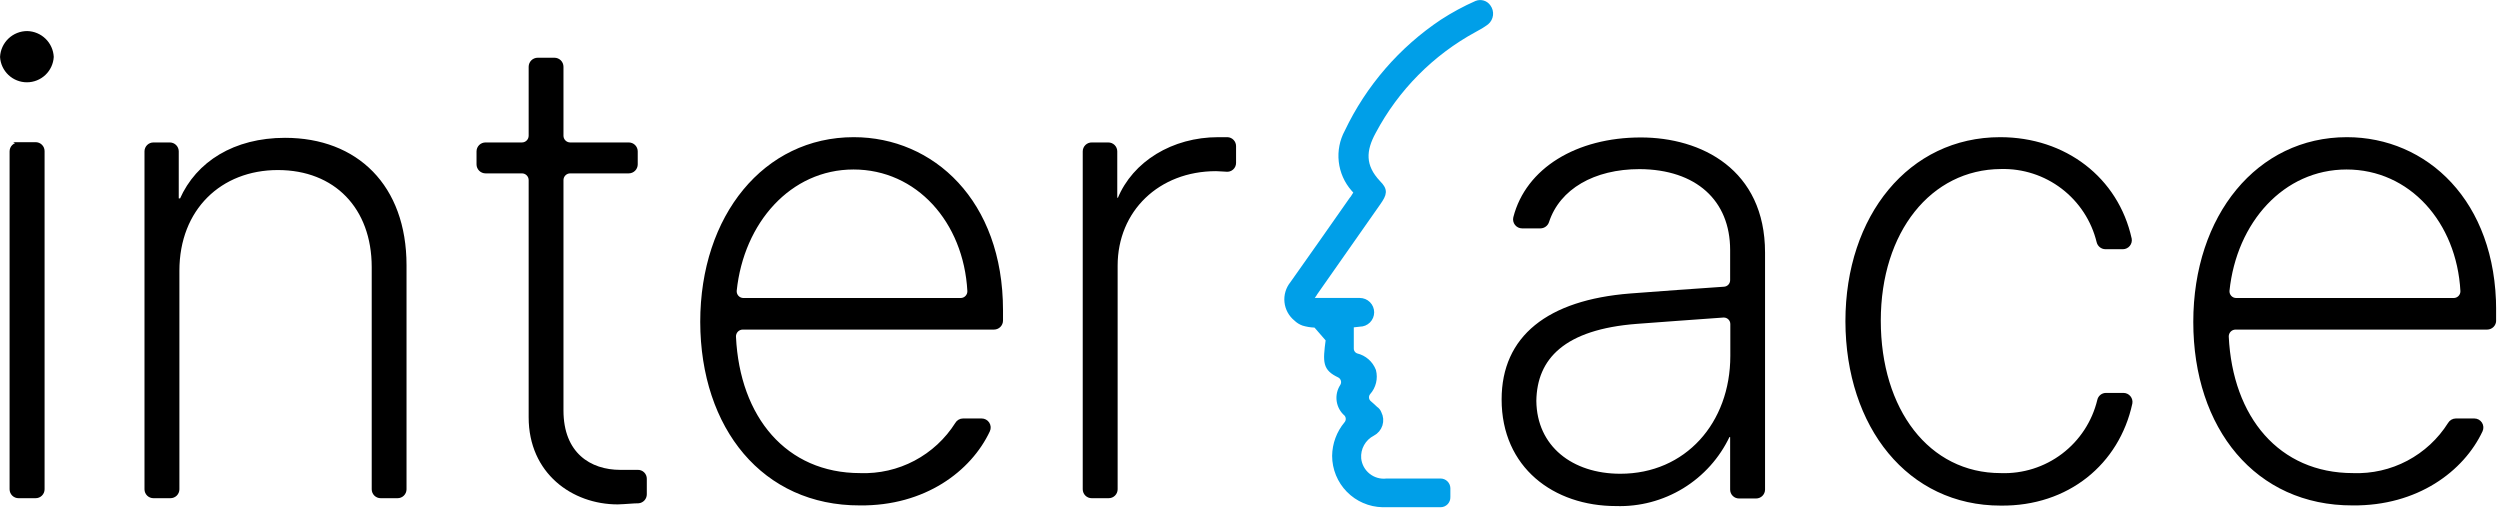 <svg width="270" height="55" viewBox="0 0 270 55" fill="none" xmlns="http://www.w3.org/2000/svg">
<g clip-path="url(#clip0_245_698)">
<path d="M156.39 52.71C156.382 52.5 156.293 52.302 156.142 52.157C155.991 52.011 155.79 51.93 155.58 51.93H149.76C149.405 51.972 149.045 51.942 148.702 51.844C148.358 51.746 148.038 51.58 147.759 51.357C147.48 51.133 147.248 50.857 147.076 50.544C146.905 50.23 146.797 49.885 146.76 49.53C146.714 48.982 146.832 48.432 147.099 47.952C147.366 47.471 147.77 47.08 148.26 46.83C148.643 46.63 148.932 46.286 149.063 45.874C149.194 45.462 149.157 45.015 148.96 44.63C148.885 44.424 148.745 44.248 148.56 44.13C148.36 43.93 148.13 43.73 147.9 43.53C147.818 43.465 147.749 43.384 147.699 43.292C147.648 43.2 147.617 43.099 147.605 42.995C147.594 42.891 147.604 42.785 147.634 42.685C147.664 42.584 147.714 42.491 147.78 42.41C148.066 42.092 148.268 41.708 148.369 41.293C148.47 40.878 148.467 40.444 148.36 40.03C148.206 39.63 147.957 39.274 147.635 38.991C147.313 38.709 146.927 38.51 146.51 38.41C146.35 38.357 146.211 38.255 146.112 38.119C146.013 37.983 145.96 37.819 145.96 37.65V35.13L146.86 35.03C147.205 35.03 147.535 34.893 147.779 34.649C148.023 34.405 148.16 34.075 148.16 33.73C148.16 33.385 148.023 33.055 147.779 32.811C147.535 32.567 147.205 32.43 146.86 32.43H141.56C141.76 32.03 141.96 31.83 142.06 31.63L148.86 21.93C149.56 20.93 149.66 20.53 148.86 19.73C147.16 17.93 147.26 16.23 148.36 14.23C150.835 9.573 154.626 5.747 159.26 3.23C159.715 3 160.15 2.732 160.56 2.43C160.803 2.225 160.959 1.935 160.997 1.62C161.034 1.304 160.949 0.986 160.76 0.73C160.621 0.526 160.416 0.375 160.18 0.302C159.944 0.23 159.69 0.239 159.46 0.33C158.176 0.897 156.938 1.566 155.76 2.33C151.315 5.294 147.756 9.406 145.46 14.23C144.928 15.211 144.71 16.331 144.835 17.44C144.96 18.549 145.423 19.593 146.16 20.43C146.284 20.544 146.385 20.68 146.46 20.83C146.26 21.03 146.16 21.33 145.96 21.53C143.86 24.53 141.76 27.53 139.56 30.63C139.337 30.906 139.17 31.223 139.069 31.563C138.968 31.903 138.935 32.26 138.972 32.613C139.009 32.966 139.116 33.308 139.285 33.62C139.455 33.932 139.684 34.207 139.96 34.43C140.187 34.653 140.46 34.824 140.76 34.93C141.15 35.045 141.553 35.112 141.96 35.13H142.08L143.43 36.68C143.1 39.16 143.09 39.8 144.64 40.54C144.742 40.592 144.832 40.664 144.904 40.753C144.976 40.842 145.029 40.944 145.059 41.054C145.089 41.164 145.096 41.28 145.079 41.392C145.062 41.505 145.021 41.614 144.96 41.71C144.654 42.177 144.529 42.739 144.608 43.291C144.687 43.844 144.965 44.348 145.39 44.71C145.52 44.858 145.592 45.048 145.592 45.245C145.592 45.442 145.52 45.632 145.39 45.78C144.584 46.751 144.136 47.968 144.12 49.23C144.122 50.618 144.668 51.949 145.64 52.94C146.612 53.931 147.933 54.501 149.32 54.53H155.58C155.689 54.53 155.797 54.508 155.897 54.466C155.997 54.423 156.088 54.361 156.164 54.282C156.239 54.204 156.298 54.111 156.337 54.009C156.376 53.907 156.394 53.799 156.39 53.69V52.71Z" fill="#009FE8" stroke="#009FE8" stroke-width="0.5" stroke-miterlimit="10"/>
<path d="M2.94 3.48C3.649 3.497 4.326 3.781 4.835 4.277C5.343 4.772 5.645 5.441 5.68 6.15C5.638 6.857 5.327 7.521 4.811 8.007C4.295 8.493 3.613 8.763 2.905 8.763C2.197 8.763 1.515 8.493 0.999 8.007C0.483 7.521 0.172 6.857 0.13 6.15C0.166 5.429 0.478 4.75 1.001 4.253C1.524 3.756 2.218 3.479 2.94 3.48ZM1.94 15.48H3.84C3.951 15.479 4.061 15.499 4.165 15.541C4.268 15.583 4.361 15.644 4.44 15.722C4.52 15.801 4.582 15.894 4.625 15.996C4.668 16.099 4.69 16.209 4.69 16.32V52.84C4.69 52.951 4.668 53.061 4.625 53.164C4.582 53.266 4.52 53.359 4.44 53.438C4.361 53.516 4.268 53.577 4.165 53.619C4.061 53.661 3.951 53.681 3.84 53.68H2C1.89 53.68 1.78 53.658 1.679 53.616C1.577 53.574 1.484 53.512 1.406 53.434C1.328 53.356 1.266 53.263 1.224 53.161C1.182 53.059 1.16 52.95 1.16 52.84V16.35C1.16 16.127 1.248 15.914 1.406 15.756C1.564 15.598 1.777 15.51 2 15.51L1.94 15.48Z" fill="black" stroke="black" stroke-width="0.25" stroke-miterlimit="10"/>
<path d="M18.41 53.68H16.57C16.349 53.68 16.137 53.593 15.979 53.438C15.822 53.282 15.733 53.071 15.73 52.85V16.34C15.733 16.119 15.822 15.908 15.979 15.752C16.137 15.597 16.349 15.51 16.57 15.51H18.34C18.561 15.51 18.773 15.597 18.93 15.752C19.088 15.908 19.177 16.119 19.18 16.34V21.55H19.53C21.29 17.55 25.33 15.01 30.78 15.01C38.52 15.01 43.78 20.08 43.78 28.65V52.85C43.777 53.071 43.688 53.282 43.53 53.438C43.373 53.593 43.161 53.68 42.94 53.68H41.11C40.889 53.68 40.677 53.593 40.52 53.438C40.362 53.282 40.273 53.071 40.27 52.85V28.85C40.27 22.42 36.2 18.24 30.01 18.24C23.82 18.24 19.25 22.56 19.25 29.24V52.85C19.247 53.071 19.158 53.282 19 53.438C18.843 53.593 18.631 53.68 18.41 53.68Z" fill="black" stroke="black" stroke-width="0.25" stroke-miterlimit="10"/>
<path d="M67.9 18.6H61.58C61.355 18.6 61.138 18.689 60.979 18.849C60.82 19.008 60.73 19.225 60.73 19.45V44.33C60.73 49.01 63.73 50.87 66.99 50.87H68.86C68.973 50.864 69.086 50.882 69.192 50.922C69.298 50.962 69.395 51.023 69.477 51.102C69.558 51.181 69.623 51.275 69.666 51.38C69.71 51.484 69.731 51.597 69.73 51.71V53.38C69.731 53.591 69.654 53.794 69.514 53.951C69.373 54.108 69.18 54.208 68.97 54.23C68.39 54.23 67.68 54.32 66.71 54.35C61.86 54.35 57.22 51.04 57.22 45.07V19.45C57.22 19.225 57.13 19.008 56.971 18.849C56.812 18.689 56.596 18.6 56.37 18.6H52.44C52.215 18.6 51.998 18.51 51.839 18.351C51.68 18.192 51.59 17.975 51.59 17.75V16.35C51.59 16.239 51.612 16.129 51.655 16.026C51.698 15.924 51.761 15.831 51.84 15.752C51.919 15.674 52.012 15.613 52.115 15.571C52.219 15.529 52.329 15.509 52.44 15.51H56.37C56.596 15.51 56.812 15.42 56.971 15.261C57.13 15.102 57.22 14.885 57.22 14.66V7.21C57.22 7.098 57.242 6.988 57.285 6.885C57.327 6.782 57.39 6.688 57.469 6.609C57.548 6.53 57.642 6.467 57.745 6.425C57.848 6.382 57.958 6.36 58.07 6.36H59.89C60.114 6.363 60.327 6.453 60.485 6.612C60.642 6.772 60.73 6.986 60.73 7.21V14.66C60.73 14.885 60.82 15.102 60.979 15.261C61.138 15.42 61.355 15.51 61.58 15.51H67.9C68.011 15.509 68.121 15.529 68.225 15.571C68.328 15.613 68.421 15.674 68.501 15.752C68.579 15.831 68.642 15.924 68.685 16.026C68.728 16.129 68.75 16.239 68.75 16.35V17.75C68.75 17.975 68.66 18.192 68.501 18.351C68.342 18.51 68.126 18.6 67.9 18.6Z" fill="black" stroke="black" stroke-width="0.25" stroke-miterlimit="10"/>
<path d="M75.75 34.77C75.75 23.31 82.6 14.94 92.2 14.94C100.74 14.94 108.2 21.73 108.2 33.51V34.62C108.2 34.845 108.11 35.062 107.951 35.221C107.792 35.38 107.575 35.47 107.35 35.47H80.21C80.095 35.471 79.982 35.495 79.877 35.541C79.772 35.587 79.677 35.653 79.597 35.736C79.518 35.819 79.457 35.917 79.416 36.024C79.375 36.131 79.356 36.245 79.36 36.36C79.77 45.1 84.84 51.22 92.9 51.22C94.958 51.294 97 50.827 98.821 49.865C100.642 48.903 102.18 47.481 103.28 45.74C103.354 45.612 103.46 45.506 103.589 45.432C103.717 45.358 103.862 45.32 104.01 45.32H106.01C106.154 45.318 106.296 45.353 106.422 45.421C106.549 45.489 106.657 45.589 106.734 45.709C106.812 45.83 106.858 45.969 106.868 46.112C106.878 46.256 106.851 46.4 106.79 46.53C104.79 50.79 99.85 54.53 92.87 54.46C82.46 54.49 75.78 46.23 75.75 34.77ZM103.75 32.31C103.864 32.31 103.977 32.287 104.082 32.243C104.187 32.198 104.283 32.133 104.362 32.05C104.441 31.968 104.503 31.871 104.544 31.765C104.585 31.658 104.604 31.544 104.6 31.43C104.19 23.91 99.05 18.18 92.18 18.18C85.31 18.18 80.21 24 79.44 31.39C79.43 31.507 79.445 31.625 79.484 31.737C79.522 31.848 79.583 31.95 79.663 32.037C79.743 32.123 79.84 32.192 79.948 32.239C80.056 32.286 80.172 32.31 80.29 32.31H103.75Z" fill="black" stroke="black" stroke-width="0.25" stroke-miterlimit="10"/>
<path d="M117.93 15.51H119.69C119.801 15.509 119.911 15.529 120.015 15.571C120.118 15.613 120.211 15.674 120.29 15.752C120.37 15.831 120.432 15.924 120.475 16.026C120.518 16.129 120.54 16.239 120.54 16.35V21.48H120.82C122.43 17.54 126.65 14.94 131.57 14.94C131.92 14.94 132.27 14.94 132.57 14.94C132.786 14.95 132.989 15.043 133.138 15.2C133.287 15.356 133.37 15.564 133.37 15.78V17.59C133.371 17.709 133.347 17.827 133.298 17.935C133.25 18.044 133.179 18.141 133.089 18.22C133 18.298 132.895 18.357 132.781 18.391C132.668 18.426 132.548 18.436 132.43 18.42C132.11 18.42 131.74 18.36 131.33 18.36C125.11 18.36 120.58 22.72 120.58 28.69V52.84C120.58 52.951 120.558 53.061 120.515 53.164C120.472 53.266 120.41 53.359 120.33 53.438C120.251 53.516 120.158 53.577 120.055 53.619C119.951 53.661 119.841 53.681 119.73 53.68H117.9C117.79 53.68 117.68 53.658 117.579 53.616C117.477 53.574 117.384 53.512 117.306 53.434C117.228 53.356 117.166 53.263 117.124 53.161C117.082 53.059 117.06 52.95 117.06 52.84V16.35C117.06 16.237 117.083 16.125 117.127 16.021C117.171 15.918 117.235 15.824 117.317 15.745C117.398 15.667 117.494 15.605 117.599 15.565C117.705 15.525 117.817 15.506 117.93 15.51Z" fill="black" stroke="black" stroke-width="0.25" stroke-miterlimit="10"/>
<path d="M176.08 31.82C178.52 31.63 183.77 31.25 186.2 31.09C186.411 31.077 186.61 30.984 186.755 30.83C186.9 30.676 186.98 30.472 186.98 30.26V27C186.98 21.58 183.25 18.17 177.07 18.14C172.13 18.14 168.37 20.32 167.18 23.93C167.128 24.103 167.022 24.255 166.878 24.364C166.735 24.474 166.56 24.535 166.38 24.54H164.38C164.252 24.539 164.126 24.509 164.011 24.453C163.896 24.396 163.795 24.314 163.716 24.213C163.637 24.112 163.582 23.995 163.555 23.869C163.528 23.744 163.53 23.614 163.56 23.49C164.9 18.26 170.31 14.97 177.21 14.97C183.68 14.97 190.5 18.38 190.5 27.28V52.88C190.497 53.101 190.408 53.312 190.25 53.468C190.093 53.623 189.881 53.71 189.66 53.71H187.82C187.71 53.711 187.601 53.691 187.499 53.65C187.397 53.609 187.305 53.548 187.227 53.47C187.148 53.393 187.086 53.301 187.044 53.2C187.002 53.099 186.98 52.99 186.98 52.88V47.08H186.7C185.619 49.373 183.891 51.3 181.729 52.624C179.566 53.948 177.064 54.61 174.53 54.53C167.86 54.53 162.3 50.42 162.3 43.14C162.3 36.39 167.19 32.52 176.08 31.82ZM175 51.29C182.1 51.29 187 45.74 187 38.43V35C187 34.886 186.977 34.773 186.932 34.668C186.886 34.563 186.82 34.469 186.736 34.391C186.653 34.313 186.554 34.253 186.446 34.215C186.338 34.177 186.224 34.162 186.11 34.17C183.61 34.33 178.59 34.73 176.8 34.85C168.89 35.45 165.87 38.68 165.8 43.29C165.85 48.27 169.75 51.29 175 51.29Z" fill="black" stroke="black" stroke-width="0.25" stroke-miterlimit="10"/>
<path d="M199.43 34.7C199.43 23.34 206.25 14.94 216.02 14.94C223.02 14.94 228.66 19.26 230.1 25.79C230.122 25.911 230.117 26.035 230.086 26.154C230.055 26.273 229.999 26.384 229.921 26.479C229.843 26.574 229.745 26.651 229.634 26.705C229.524 26.759 229.403 26.788 229.28 26.79H227.38C227.19 26.786 227.006 26.72 226.857 26.6C226.709 26.481 226.604 26.315 226.56 26.13C225.992 23.801 224.643 21.737 222.738 20.281C220.833 18.825 218.487 18.066 216.09 18.13C208.46 18.18 203 25 203 34.63C203 44.26 208.24 51.22 216.08 51.22C218.491 51.308 220.859 50.56 222.782 49.102C224.705 47.644 226.064 45.566 226.63 43.22C226.669 43.034 226.771 42.867 226.918 42.747C227.066 42.626 227.25 42.561 227.44 42.56H229.34C229.464 42.561 229.586 42.589 229.698 42.642C229.809 42.695 229.908 42.772 229.987 42.867C230.066 42.962 230.124 43.074 230.155 43.193C230.187 43.313 230.192 43.438 230.17 43.56C228.77 50.04 223.33 54.56 216.08 54.48C206.14 54.49 199.46 46.09 199.43 34.7Z" fill="black" stroke="black" stroke-width="0.25" stroke-miterlimit="10"/>
<path d="M237 34.77C237 23.31 243.86 14.94 253.46 14.94C262 14.94 269.46 21.73 269.46 33.51V34.63C269.457 34.854 269.367 35.067 269.208 35.225C269.048 35.382 268.834 35.47 268.61 35.47H241.43C241.316 35.471 241.204 35.495 241.099 35.54C240.995 35.585 240.9 35.651 240.821 35.733C240.742 35.814 240.68 35.911 240.639 36.017C240.597 36.123 240.577 36.236 240.58 36.35C241 45.1 246.06 51.22 254.13 51.22C256.187 51.296 258.228 50.83 260.048 49.868C261.868 48.906 263.404 47.482 264.5 45.74C264.575 45.613 264.682 45.508 264.81 45.434C264.938 45.361 265.083 45.322 265.23 45.32H267.23C267.373 45.32 267.514 45.356 267.639 45.425C267.764 45.494 267.87 45.593 267.947 45.714C268.024 45.834 268.069 45.972 268.078 46.115C268.087 46.258 268.061 46.401 268 46.53C266 50.79 261.05 54.53 254.08 54.46C243.69 54.49 237 46.23 237 34.77ZM265 32.31C265.113 32.31 265.226 32.287 265.33 32.243C265.434 32.2 265.529 32.135 265.608 32.054C265.687 31.973 265.75 31.877 265.791 31.771C265.833 31.666 265.853 31.553 265.85 31.44C265.44 23.92 260.3 18.18 253.43 18.18C246.56 18.18 241.43 23.96 240.66 31.4C240.652 31.517 240.668 31.634 240.707 31.744C240.746 31.854 240.807 31.955 240.887 32.04C240.966 32.126 241.063 32.194 241.17 32.24C241.277 32.286 241.393 32.31 241.51 32.31H265Z" fill="black" stroke="black" stroke-width="0.25" stroke-miterlimit="10"/>
</g>
<defs>
<clipPath id="clip0_245_698">
<rect width="269.58" height="54.78" fill="white"/>
</clipPath>
</defs>
</svg>
